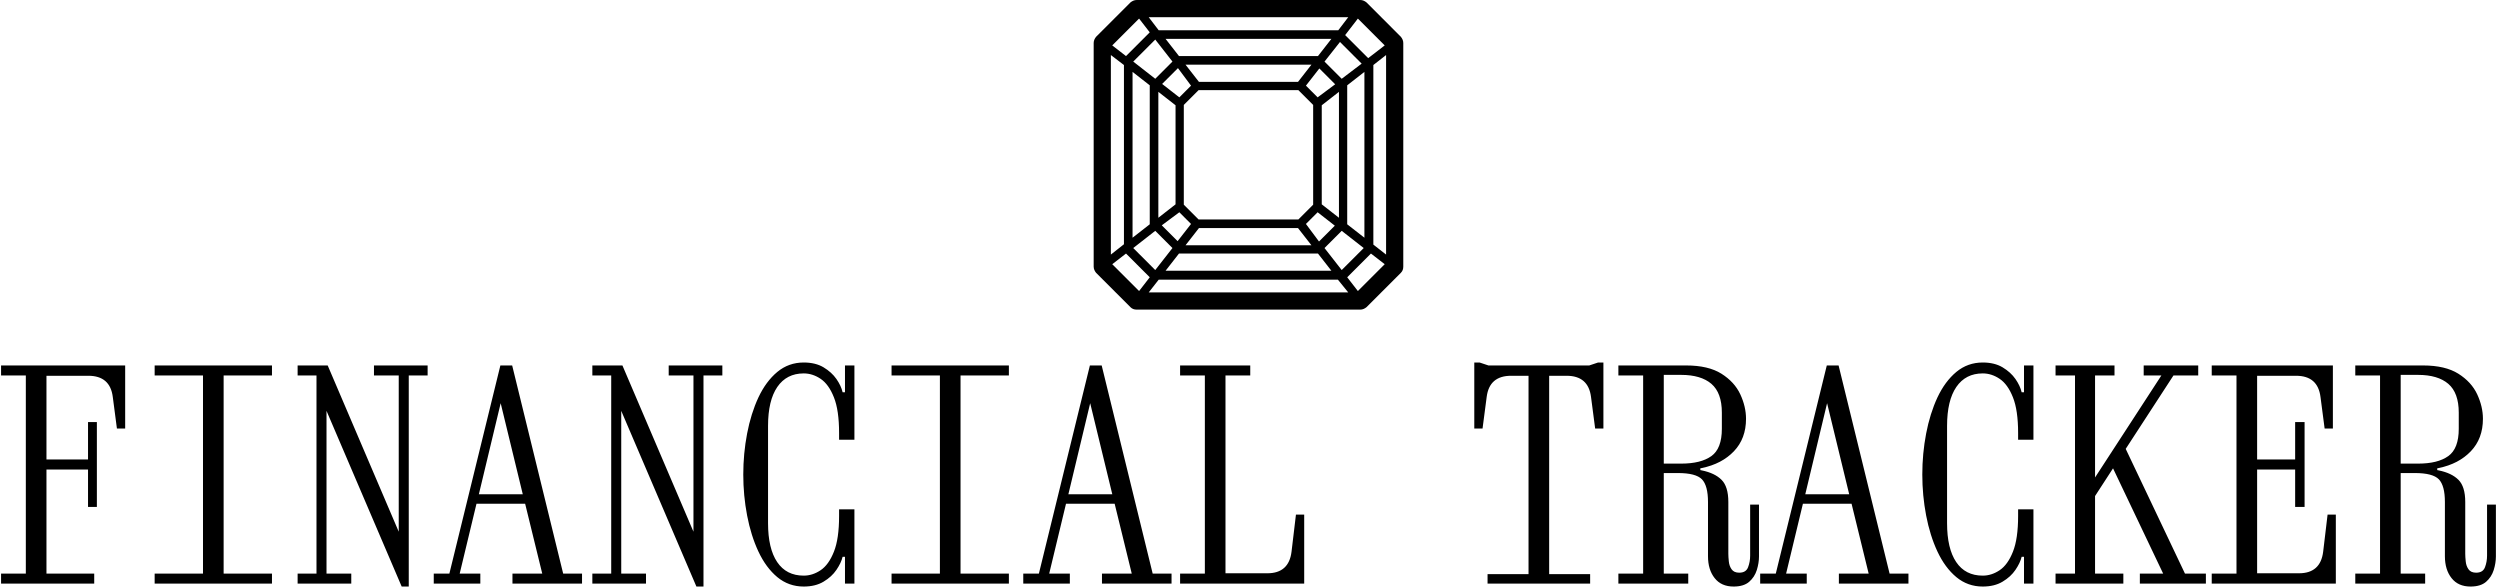<svg xmlns="http://www.w3.org/2000/svg" version="1.1" xmlns:xlink="http://www.w3.org/1999/xlink" xmlns:svgjs="http://svgjs.dev/svgjs" width="1500" height="352" viewBox="0 0 1500 352"><g transform="matrix(1,0,0,1,-0.909,-0.038)"><svg viewBox="0 0 396 93" data-background-color="#ffffff" preserveAspectRatio="xMidYMid meet" height="352" width="1500" xmlns="http://www.w3.org/2000/svg" xmlns:xlink="http://www.w3.org/1999/xlink"><g id="tight-bounds" transform="matrix(1,0,0,1,0.24,0.01)"><svg viewBox="0 0 395.52 92.98" height="92.98" width="395.52"><g><svg viewBox="0 0 395.52 92.98" height="92.98" width="395.52"><g transform="matrix(1,0,0,1,0,57.465)"><svg viewBox="0 0 395.52 35.515" height="35.515" width="395.52"><g id="textblocktransform"><svg viewBox="0 0 395.52 35.515" height="35.515" width="395.52" id="textblock"><g><svg viewBox="0 0 395.52 35.515" height="35.515" width="395.52"><g transform="matrix(1,0,0,1,0,0)"><svg width="395.52" viewBox="1.55 -37.5 423.16 38" height="35.515" data-palette-color="#000000"><path d="M17.35 0L1.55 0 1.55-1.7 5.75-1.7 5.75-35.3 1.55-35.3 1.55-37 22.6-37 22.6-26.3 21.2-26.3 20.5-31.65Q20.05-35.25 16.35-35.25L16.35-35.25 9.25-35.25 9.25-21.05 16.3-21.05 16.3-27.4 17.8-27.4 17.8-13 16.3-13 16.3-19.35 9.25-19.35 9.25-1.7 17.35-1.7 17.35 0ZM47.5 0L27.6 0 27.6-1.7 35.8-1.7 35.8-35.3 27.6-35.3 27.6-37 47.5-37 47.5-35.3 39.3-35.3 39.3-1.7 47.5-1.7 47.5 0ZM70.7 0.5L69.5 0.5 56.75-29.3 56.75-1.7 60.95-1.7 60.95 0 51.85 0 51.85-1.7 55.05-1.7 55.05-35.3 51.85-35.3 51.85-37 56.95-37 69-8.8 69-35.3 64.8-35.3 64.8-37 73.9-37 73.9-35.3 70.7-35.3 70.7 0.5ZM82.84 0L74.94 0 74.94-1.7 77.59-1.7 86.24-37 88.24-37 96.89-1.7 100.09-1.7 100.09 0 88.29 0 88.29-1.7 93.34-1.7 90.44-13.55 82.19-13.55 79.34-1.7 82.84-1.7 82.84 0ZM90.04-15.15L86.29-30.6 82.59-15.15 90.04-15.15ZM120.69 0.5L119.49 0.5 106.74-29.3 106.74-1.7 110.94-1.7 110.94 0 101.84 0 101.84-1.7 105.04-1.7 105.04-35.3 101.84-35.3 101.84-37 106.94-37 118.99-8.8 118.99-35.3 114.79-35.3 114.79-37 123.89-37 123.89-35.3 120.69-35.3 120.69 0.5ZM137.69 0.5L137.69 0.5Q135.14 0.5 133.21-1.1 131.29-2.7 130.01-5.43 128.74-8.15 128.09-11.55 127.44-14.95 127.44-18.5L127.44-18.5Q127.44-22.05 128.09-25.45 128.74-28.85 130.01-31.58 131.29-34.3 133.21-35.9 135.14-37.5 137.69-37.5L137.69-37.5Q139.69-37.5 141.06-36.68 142.44-35.85 143.24-34.7 144.04-33.55 144.29-32.45L144.29-32.45 144.69-32.45 144.69-37 146.29-37 146.29-24.4 143.69-24.4 143.69-25.55Q143.69-29.4 142.81-31.6 141.94-33.8 140.56-34.73 139.19-35.65 137.69-35.65L137.69-35.65Q134.79-35.65 133.21-33.35 131.64-31.05 131.64-26.75L131.64-26.75 131.64-10.25Q131.64-5.95 133.19-3.65 134.74-1.35 137.69-1.35L137.69-1.35Q139.19-1.35 140.56-2.27 141.94-3.2 142.81-5.4 143.69-7.6 143.69-11.45L143.69-11.45 143.69-12.6 146.29-12.6 146.29 0 144.69 0 144.69-4.55 144.29-4.55Q144.04-3.5 143.24-2.33 142.44-1.15 141.06-0.33 139.69 0.5 137.69 0.5ZM172.49 0L152.59 0 152.59-1.7 160.79-1.7 160.79-35.3 152.59-35.3 152.59-37 172.49-37 172.49-35.3 164.29-35.3 164.29-1.7 172.49-1.7 172.49 0ZM182.83 0L174.93 0 174.93-1.7 177.58-1.7 186.23-37 188.23-37 196.88-1.7 200.08-1.7 200.08 0 188.28 0 188.28-1.7 193.33-1.7 190.43-13.55 182.18-13.55 179.33-1.7 182.83-1.7 182.83 0ZM190.03-15.15L186.28-30.6 182.58-15.15 190.03-15.15ZM222.58 0L201.53 0 201.53-1.7 205.73-1.7 205.73-35.3 201.53-35.3 201.53-37 213.43-37 213.43-35.3 209.23-35.3 209.23-1.75 216.33-1.75Q219.98-1.75 220.43-5.4L220.43-5.4 221.18-11.7 222.58-11.7 222.58 0ZM271.08 0L253.68 0 253.68-1.6 260.63-1.6 260.63-35.25 257.68-35.25Q253.98-35.25 253.53-31.65L253.53-31.65 252.83-26.3 251.43-26.3 251.43-37.5 252.33-37.5 253.83-37 270.93-37 272.43-37.5 273.33-37.5 273.33-26.3 271.93-26.3 271.23-31.65Q270.78-35.25 267.08-35.25L267.08-35.25 264.13-35.25 264.13-1.6 271.08-1.6 271.08 0ZM295.42 0.5L295.42 0.5Q293.32 0.5 292.2-0.93 291.07-2.35 291.07-4.65L291.07-4.65 291.07-13.85Q291.07-16.6 290.05-17.68 289.02-18.75 285.97-18.75L285.97-18.75 283.57-18.75 283.57-1.7 287.72-1.7 287.72 0 275.87 0 275.87-1.7 280.07-1.7 280.07-35.3 275.87-35.3 275.87-37 287.37-37Q291.12-37 293.35-35.6 295.57-34.2 296.55-32.1 297.52-30 297.52-27.95L297.52-27.95Q297.52-24.6 295.47-22.45 293.42-20.3 290.02-19.6L290.02-19.6 289.77-19.55 289.77-19.25 290.02-19.2Q292.22-18.75 293.37-17.6 294.52-16.45 294.52-13.85L294.52-13.85 294.52-5.05Q294.52-4.55 294.6-3.78 294.67-3 295.07-2.43 295.47-1.85 296.37-1.85L296.37-1.85Q297.52-1.85 297.87-2.78 298.22-3.7 298.22-4.75L298.22-4.75 298.22-13.4 299.72-13.4 299.72-4.6Q299.72-3.5 299.35-2.3 298.97-1.1 298.05-0.3 297.12 0.5 295.42 0.5ZM283.57-35.4L283.57-20.35 286.52-20.35Q289.87-20.35 291.65-21.63 293.42-22.9 293.42-26.25L293.42-26.25 293.42-29Q293.42-32.35 291.65-33.88 289.87-35.4 286.52-35.4L286.52-35.4 283.57-35.4ZM307.82 0L299.92 0 299.92-1.7 302.57-1.7 311.22-37 313.22-37 321.87-1.7 325.07-1.7 325.07 0 313.27 0 313.27-1.7 318.32-1.7 315.42-13.55 307.17-13.55 304.32-1.7 307.82-1.7 307.82 0ZM315.02-15.15L311.27-30.6 307.57-15.15 315.02-15.15ZM337.67 0.5L337.67 0.5Q335.12 0.5 333.19-1.1 331.27-2.7 329.99-5.43 328.72-8.15 328.07-11.55 327.42-14.95 327.42-18.5L327.42-18.5Q327.42-22.05 328.07-25.45 328.72-28.85 329.99-31.58 331.27-34.3 333.19-35.9 335.12-37.5 337.67-37.5L337.67-37.5Q339.67-37.5 341.04-36.68 342.42-35.85 343.22-34.7 344.02-33.55 344.27-32.45L344.27-32.45 344.67-32.45 344.67-37 346.27-37 346.27-24.4 343.67-24.4 343.67-25.55Q343.67-29.4 342.79-31.6 341.92-33.8 340.54-34.73 339.17-35.65 337.67-35.65L337.67-35.65Q334.77-35.65 333.19-33.35 331.62-31.05 331.62-26.75L331.62-26.75 331.62-10.25Q331.62-5.95 333.17-3.65 334.72-1.35 337.67-1.35L337.67-1.35Q339.17-1.35 340.54-2.27 341.92-3.2 342.79-5.4 343.67-7.6 343.67-11.45L343.67-11.45 343.67-12.6 346.27-12.6 346.27 0 344.67 0 344.67-4.55 344.27-4.55Q344.02-3.5 343.22-2.33 342.42-1.15 341.04-0.33 339.67 0.5 337.67 0.5ZM361.52 0L350.02 0 350.02-1.7 353.32-1.7 353.32-35.3 350.02-35.3 350.02-37 360.02-37 360.02-35.3 356.72-35.3 356.72-18 367.97-35.3 364.97-35.3 364.97-37 374.22-37 374.22-35.3 370.02-35.3 361.92-22.85 371.97-1.7 375.52-1.7 375.52 0 364.32 0 364.32-1.7 368.27-1.7 359.77-19.55 356.72-14.85 356.72-1.7 361.52-1.7 361.52 0ZM397.56 0L376.51 0 376.51-1.7 380.71-1.7 380.71-35.3 376.51-35.3 376.51-37 397.06-37 397.06-26.3 395.66-26.3 394.96-31.65Q394.51-35.25 390.81-35.25L390.81-35.25 384.21-35.25 384.21-21.05 390.66-21.05 390.66-27.4 392.26-27.4 392.26-13 390.66-13 390.66-19.35 384.21-19.35 384.21-1.75 391.31-1.75Q394.96-1.75 395.41-5.4L395.41-5.4 396.16-11.7 397.56-11.7 397.56 0ZM420.41 0.5L420.41 0.5Q418.31 0.5 417.19-0.93 416.06-2.35 416.06-4.65L416.06-4.65 416.06-13.85Q416.06-16.6 415.04-17.68 414.01-18.75 410.96-18.75L410.96-18.75 408.56-18.75 408.56-1.7 412.71-1.7 412.71 0 400.86 0 400.86-1.7 405.06-1.7 405.06-35.3 400.86-35.3 400.86-37 412.36-37Q416.11-37 418.34-35.6 420.56-34.2 421.54-32.1 422.51-30 422.51-27.95L422.51-27.95Q422.51-24.6 420.46-22.45 418.41-20.3 415.01-19.6L415.01-19.6 414.76-19.55 414.76-19.25 415.01-19.2Q417.21-18.75 418.36-17.6 419.51-16.45 419.51-13.85L419.51-13.85 419.51-5.05Q419.51-4.55 419.59-3.78 419.66-3 420.06-2.43 420.46-1.85 421.36-1.85L421.36-1.85Q422.51-1.85 422.86-2.78 423.21-3.7 423.21-4.75L423.21-4.75 423.21-13.4 424.71-13.4 424.71-4.6Q424.71-3.5 424.34-2.3 423.96-1.1 423.04-0.3 422.11 0.5 420.41 0.5ZM408.56-35.4L408.56-20.35 411.51-20.35Q414.86-20.35 416.64-21.63 418.41-22.9 418.41-26.25L418.41-26.25 418.41-29Q418.41-32.35 416.64-33.88 414.86-35.4 411.51-35.4L411.51-35.4 408.56-35.4Z" opacity="1" transform="matrix(1,0,0,1,0,0)" fill="#000000" class="wordmark-text-0" data-fill-palette-color="primary" id="text-0"></path></svg></g></svg></g></svg></g></svg></g><g transform="matrix(1,0,0,1,173.219,0)"><svg viewBox="0 0 49.081 49.081" height="49.081" width="49.081"><g><svg xmlns="http://www.w3.org/2000/svg" xmlns:xlink="http://www.w3.org/1999/xlink" version="1.1" x="0" y="0" viewBox="5 5 90 90" enable-background="new 0 0 100 100" xml:space="preserve" height="49.081" width="49.081" class="icon-icon-0" data-fill-palette-color="accent" id="icon-0"><path d="M84.3 5.7C83.8 5.3 83.2 5 82.5 5h-65c-0.7 0-1.3 0.3-1.8 0.7l-10 10C5.3 16.2 5 16.8 5 17.5v65c0 0.7 0.3 1.3 0.7 1.8l10 10c0.5 0.5 1.1 0.7 1.8 0.7h65c0.7 0 1.3-0.3 1.8-0.7l10-10c0.5-0.5 0.7-1.1 0.7-1.8v-65c0-0.7-0.3-1.3-0.7-1.8L84.3 5.7zM86.3 76.1V23.9L90 21V79L86.3 76.1zM10 79V21l3.8 2.9v52.1L10 79zM16.3 25.9l5 3.9c0 0.1 0 0.1 0 0.2v40c0 0.1 0 0.1 0 0.2l-5 3.9V25.9zM70.1 33.3l-3.4-3.4 3.9-5 4.6 4.6L70.1 33.3zM35.6 71.3h28.8l3.9 5H31.7L35.6 71.3zM64.5 68.8h-29l-4.3-4.3v-29l4.3-4.3h29l4.3 4.3v29L64.5 68.8zM64.4 28.8H35.6l-3.9-5h36.6L64.4 28.8zM70.2 21.3c-0.1 0-0.1 0-0.2 0H30c-0.1 0-0.1 0-0.2 0l-3.9-5h48.2L70.2 21.3zM33.3 29.9l-3.4 3.4-5-3.9 4.6-4.6L33.3 29.9zM28.8 35.6v28.8l-5 3.9V31.7L28.8 35.6zM29.9 66.7l3.4 3.4-3.9 5-4.6-4.6L29.9 66.7zM29.8 78.7c0.1 0 0.1 0 0.2 0h40c0.1 0 0.1 0 0.2 0l3.9 5H25.9L29.8 78.7zM66.7 70.1l3.4-3.4 5 3.9-4.6 4.6L66.7 70.1zM71.3 64.4V35.6l5-3.9v36.6L71.3 64.4zM77.1 27.9l-5-5 4.5-5.7 6.3 6.3L77.1 27.9zM76.1 13.8H23.9L21 10H79L76.1 13.8zM27.9 22.9l-5 5-6.4-5 6.4-6.4L27.9 22.9zM22.9 72.1l5 5-5 6.4-6.4-6.4L22.9 72.1zM23.9 86.3h52.1L79 90H21L23.9 86.3zM72.1 77.1l5-5 6.4 5-6.4 6.4L72.1 77.1zM78.7 70.2c0-0.1 0-0.1 0-0.2V30c0-0.1 0-0.1 0-0.2l5-3.9v48.2L78.7 70.2zM89.6 18.2l-4.8 3.7-6.7-6.7 3.7-4.8L89.6 18.2zM18.2 10.4l3.1 4-6.9 6.9-4-3.1L18.2 10.4zM10.4 81.8l4-3.1 6.9 6.9-3.1 4L10.4 81.8zM81.8 89.6l-3.1-4 6.9-6.9 4 3.1L81.8 89.6z" fill="#000000" data-fill-palette-color="accent"></path></svg></g></svg></g><g></g></svg></g><defs></defs></svg><rect width="395.52" height="92.98" fill="none" stroke="none" visibility="hidden"></rect></g></svg></g></svg>